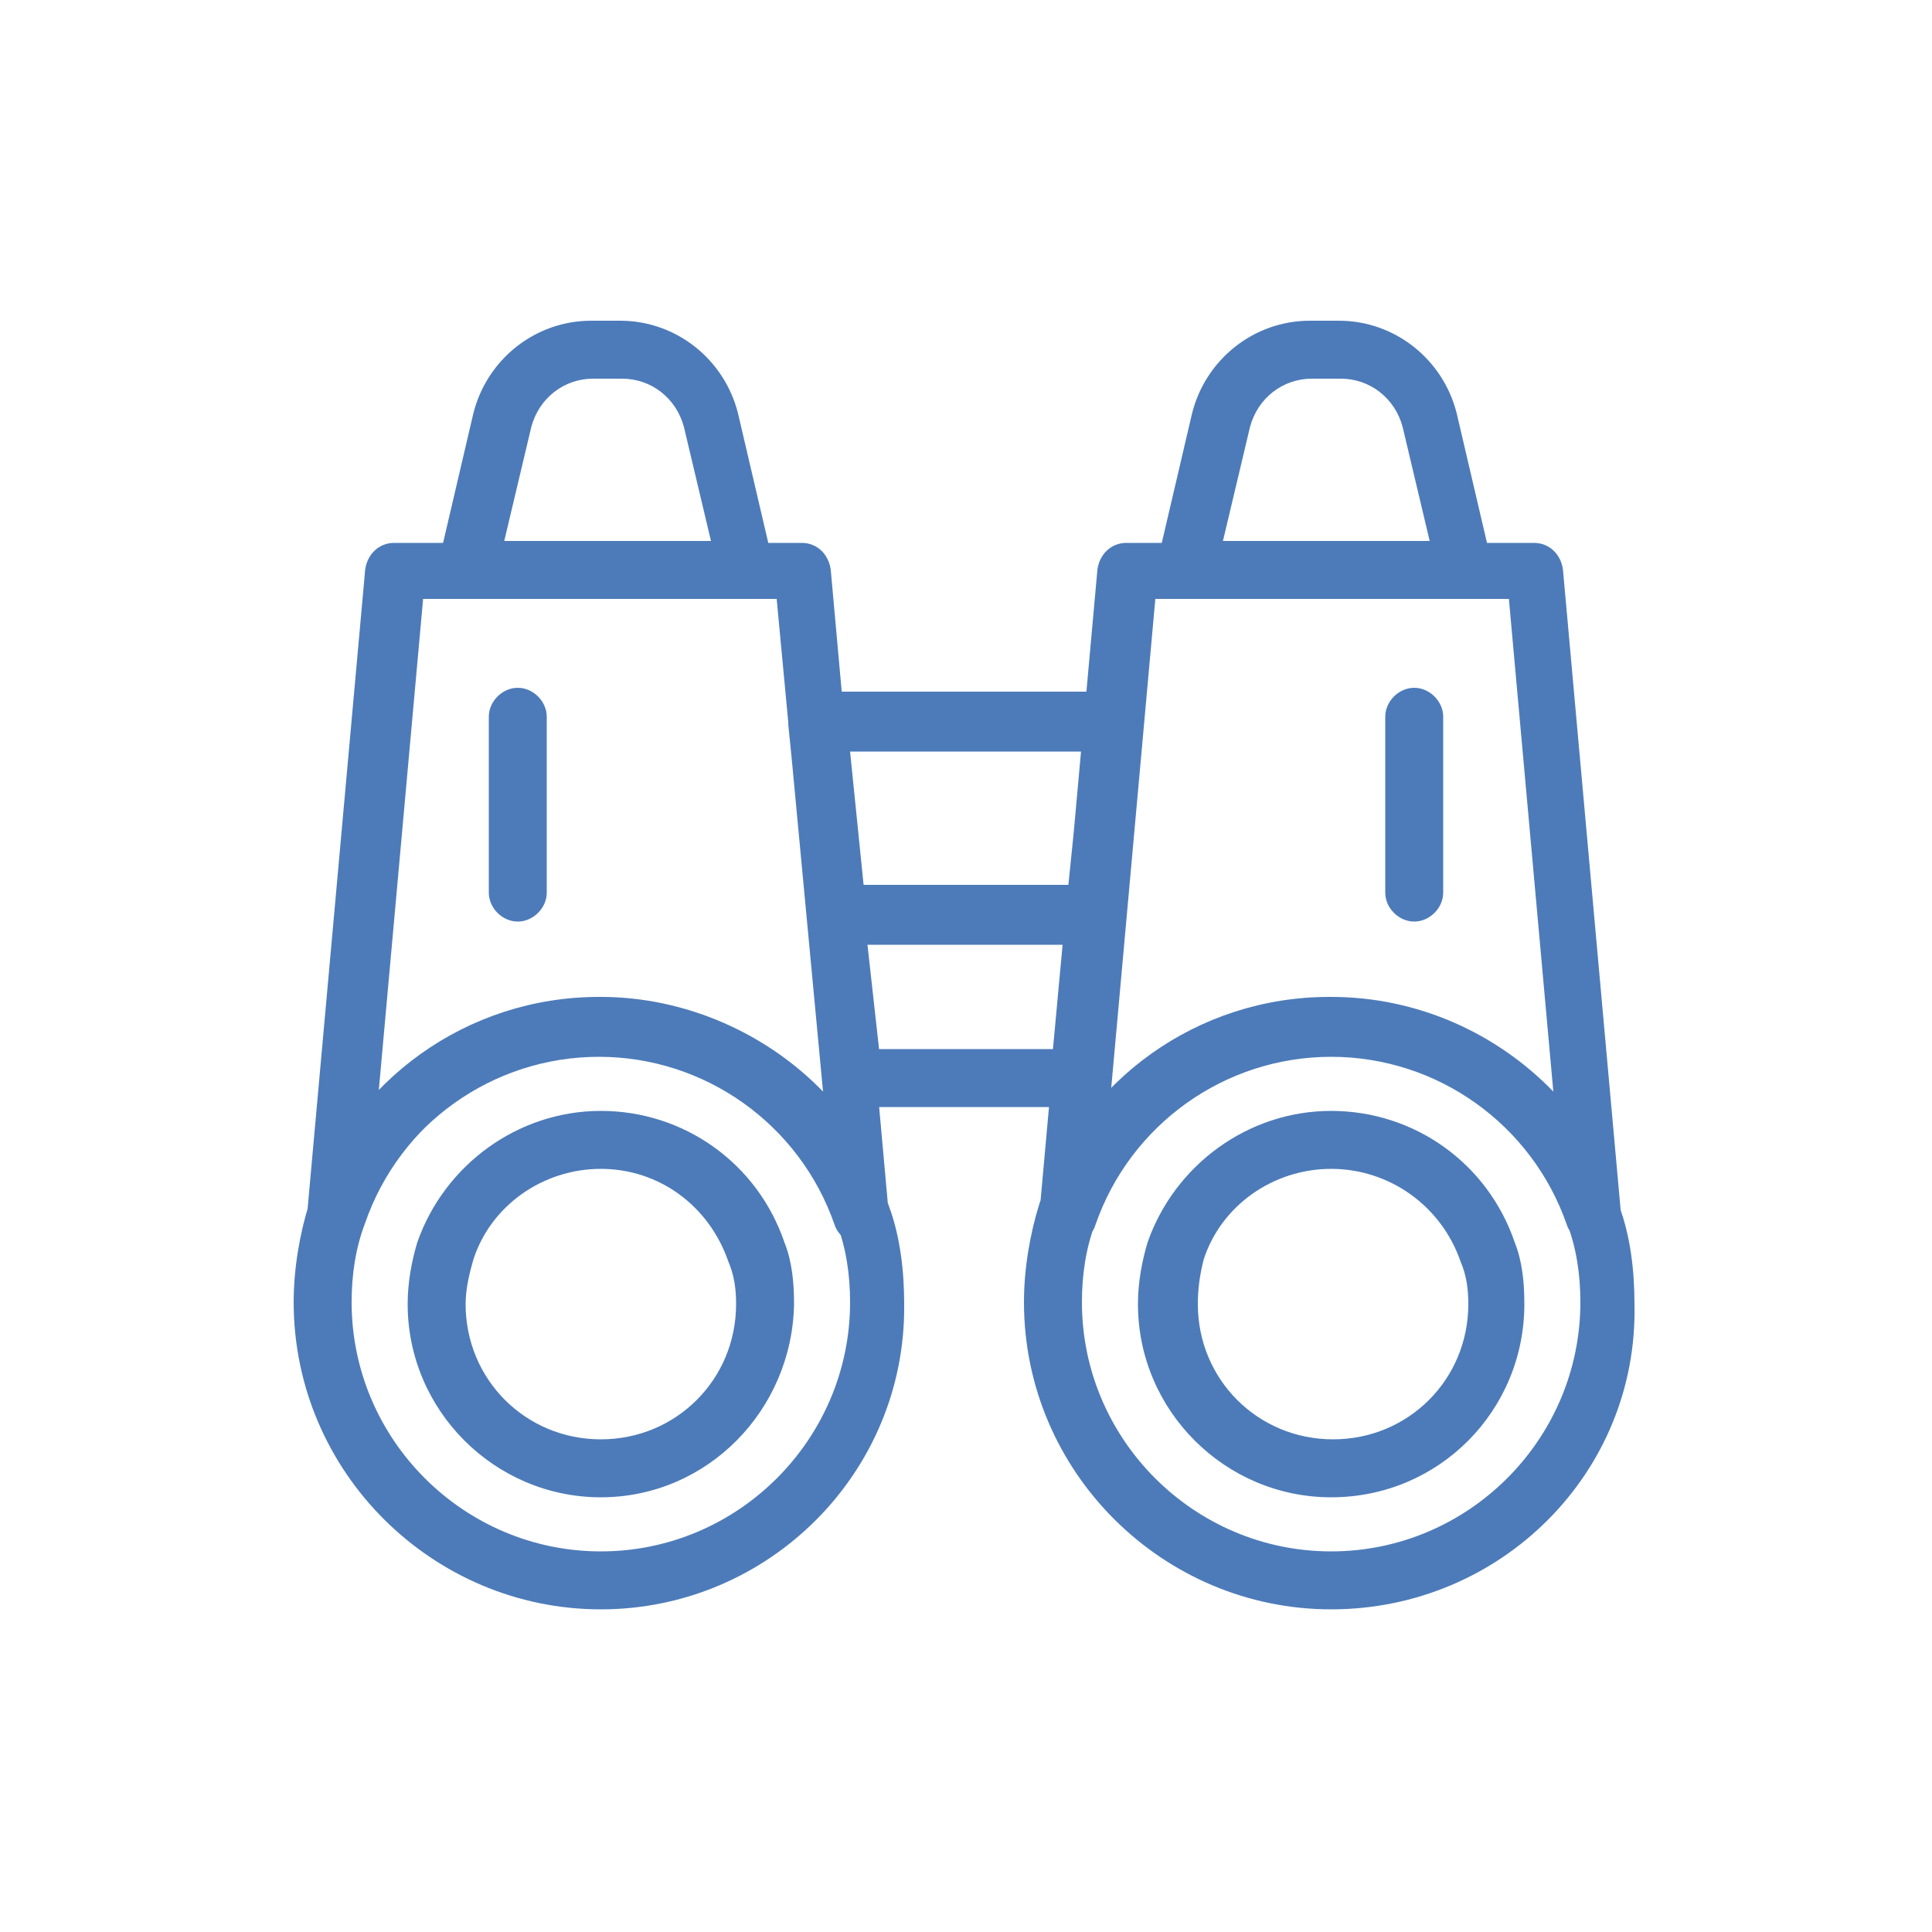 <?xml version="1.0" ?><!DOCTYPE svg  PUBLIC '-//W3C//DTD SVG 1.1//EN'  'http://www.w3.org/Graphics/SVG/1.1/DTD/svg11.dtd'><svg width="100px" height="100px" fill="#4D7BB9" viewBox="0 0 100 100" style="enable-background:new 0 0 100 100;" version="1.1" xml:space="preserve" xmlns="http://www.w3.org/2000/svg" xmlns:xlink="http://www.w3.org/1999/xlink"><g id="_x31_"/><g id="_x32_"/><g id="_x33_"/><g id="_x34_"/><g id="_x35_"/><g id="_x36_"/><g id="_x37_"/><g id="_x38__x27_"/><g id="_x39_"/><g id="_x31_0"/><g id="_x31_1"/><g id="_x31_2"/><g id="_x31_3"/><g id="_x31_4"/><g id="_x31_5"/><g id="_x31_6"/><g id="_x31_7"/><g id="_x31_8"/><g id="_x31_9"/><g id="_x32_0"/><g id="_x32_1"/><g id="_x32_2"/><g id="_x32_3"><path d="M31.1,83.3c-8.7,0-15.9-7.1-15.9-15.9c0-1.7,0.3-3.5,0.8-5.1c2.2-6.4,8.2-10.7,15-10.7c6.8,0,12.8,4.3,15,10.8   c0.6,1.6,0.8,3.4,0.8,5.1C46.9,76.2,39.8,83.3,31.1,83.3z M31.1,54.6c-5.5,0-10.4,3.5-12.2,8.7c-0.5,1.3-0.7,2.7-0.7,4.1   c0,7.1,5.8,12.9,12.9,12.9c7.1,0,12.9-5.8,12.9-12.9c0-1.4-0.2-2.8-0.7-4.1C41.5,58.1,36.6,54.6,31.1,54.6z M31.1,77.5   c-5.5,0-10-4.5-10-10c0-1.1,0.2-2.2,0.5-3.2c1.4-4,5.2-6.8,9.5-6.8c4.3,0,8.1,2.7,9.5,6.8c0.4,1,0.5,2.1,0.5,3.2   C41,73,36.6,77.5,31.1,77.5z M31.1,60.5c-3,0-5.7,1.9-6.6,4.7c-0.2,0.7-0.4,1.5-0.4,2.3c0,3.9,3.1,7,7,7s7-3.1,7-7   c0-0.8-0.1-1.5-0.4-2.2C36.7,62.4,34.1,60.5,31.1,60.5z M44.6,64.4c-0.6,0-1.2-0.4-1.4-1c-1.8-5.2-6.7-8.7-12.2-8.7   s-10.4,3.5-12.2,8.7c-0.2,0.7-1,1.1-1.7,1c-0.7-0.2-1.3-0.8-1.2-1.6l3-33.3c0.1-0.8,0.7-1.4,1.5-1.4h21.1c0.8,0,1.4,0.6,1.5,1.4   l3,33.3c0.1,0.8-0.4,1.4-1.2,1.6C44.8,64.3,44.7,64.4,44.6,64.4z M21.9,31l-2.3,25.5c2.9-3.1,7.1-4.9,11.5-4.9s8.6,1.9,11.5,4.9   L40.2,31H21.9z M38.6,31H24.2c-0.5,0-0.9-0.2-1.2-0.6c-0.3-0.4-0.4-0.8-0.3-1.3l1.8-7.7c0.7-2.8,3.2-4.8,6.1-4.8h1.5   c2.9,0,5.4,2,6.1,4.8l1.8,7.7c0.1,0.4,0,0.9-0.3,1.3C39.5,30.8,39.1,31,38.6,31z M26.1,28h10.7l-1.4-5.9c-0.4-1.5-1.7-2.5-3.2-2.5   h-1.5c-1.5,0-2.8,1-3.2,2.5L26.1,28z M28.3,46.2v-9.1c0-0.8-0.7-1.5-1.5-1.5s-1.5,0.7-1.5,1.5v9.1c0,0.8,0.7,1.5,1.5,1.5   S28.3,47,28.3,46.2z M68.9,83.3c-8.7,0-15.9-7.1-15.9-15.9c0-1.7,0.3-3.5,0.8-5.1c2.2-6.4,8.2-10.7,15-10.7s12.8,4.3,15,10.8   c0.6,1.6,0.8,3.4,0.8,5.1C84.8,76.2,77.7,83.3,68.9,83.3z M68.9,54.6c-5.5,0-10.4,3.5-12.2,8.7c-0.5,1.3-0.7,2.7-0.7,4.1   c0,7.1,5.8,12.9,12.9,12.9c7.1,0,12.9-5.8,12.9-12.9c0-1.4-0.2-2.8-0.7-4.1C79.3,58.1,74.5,54.6,68.9,54.6z M68.9,77.5   c-5.5,0-10-4.5-10-10c0-1.1,0.2-2.2,0.5-3.2c1.4-4,5.2-6.8,9.5-6.8c4.3,0,8.1,2.7,9.5,6.8c0.4,1,0.5,2.1,0.5,3.2   C78.9,73,74.5,77.5,68.9,77.5z M68.9,60.5c-3,0-5.7,1.9-6.6,4.7C62.1,66,62,66.7,62,67.5c0,3.9,3.1,7,7,7s7-3.1,7-7   c0-0.8-0.1-1.5-0.4-2.2C74.6,62.4,71.9,60.5,68.9,60.5z M82.5,64.4c-0.6,0-1.2-0.4-1.4-1c-1.8-5.2-6.7-8.7-12.2-8.7   c-5.5,0-10.4,3.5-12.2,8.7c-0.2,0.7-1,1.1-1.7,1c-0.7-0.2-1.3-0.8-1.2-1.6l3-33.3c0.1-0.8,0.7-1.4,1.5-1.4h21.1   c0.8,0,1.4,0.6,1.5,1.4l3,33.3c0.1,0.8-0.4,1.4-1.2,1.6C82.7,64.3,82.6,64.4,82.5,64.4z M68.9,51.6c4.5,0,8.6,1.9,11.5,4.9L78.1,31   H59.8l-2.3,25.5C60.4,53.5,64.5,51.6,68.9,51.6z M75.8,31H61.4c-0.5,0-0.9-0.2-1.2-0.6c-0.3-0.4-0.4-0.8-0.3-1.3l1.8-7.7   c0.7-2.8,3.2-4.8,6.1-4.8h1.5c2.9,0,5.4,2,6.1,4.8l1.8,7.7c0.1,0.4,0,0.9-0.3,1.3C76.7,30.8,76.3,31,75.8,31z M63.3,28h10.7   l-1.4-5.9c-0.4-1.5-1.7-2.5-3.2-2.5h-1.5c-1.5,0-2.8,1-3.2,2.5L63.3,28z M74.7,46.2v-9.1c0-0.8-0.7-1.5-1.5-1.5s-1.5,0.7-1.5,1.5   v9.1c0,0.8,0.7,1.5,1.5,1.5S74.7,47,74.7,46.2z M56.7,48.8H43.3c-0.8,0-1.4-0.6-1.5-1.4l-1-9.9c0-0.4,0.1-0.8,0.4-1.2   c0.3-0.3,0.7-0.5,1.1-0.5h15.2c0.4,0,0.8,0.2,1.1,0.5s0.4,0.7,0.4,1.2l-1,9.9C58.1,48.2,57.4,48.8,56.7,48.8z M44.7,45.8h10.6   l0.7-6.9H44L44.7,45.8z M55.9,57.3H44.1c-0.8,0-1.4-0.6-1.5-1.4l-0.8-8.4c0-0.4,0.1-0.8,0.4-1.2c0.3-0.3,0.7-0.5,1.1-0.5h13.4   c0.4,0,0.8,0.2,1.1,0.5c0.3,0.3,0.4,0.7,0.4,1.2l-0.8,8.4C57.3,56.7,56.6,57.3,55.9,57.3z M45.5,54.3h9l0.5-5.4H44.9L45.5,54.3z"/></g><g id="_x32_4"/><g id="_x32_5"/></svg>
